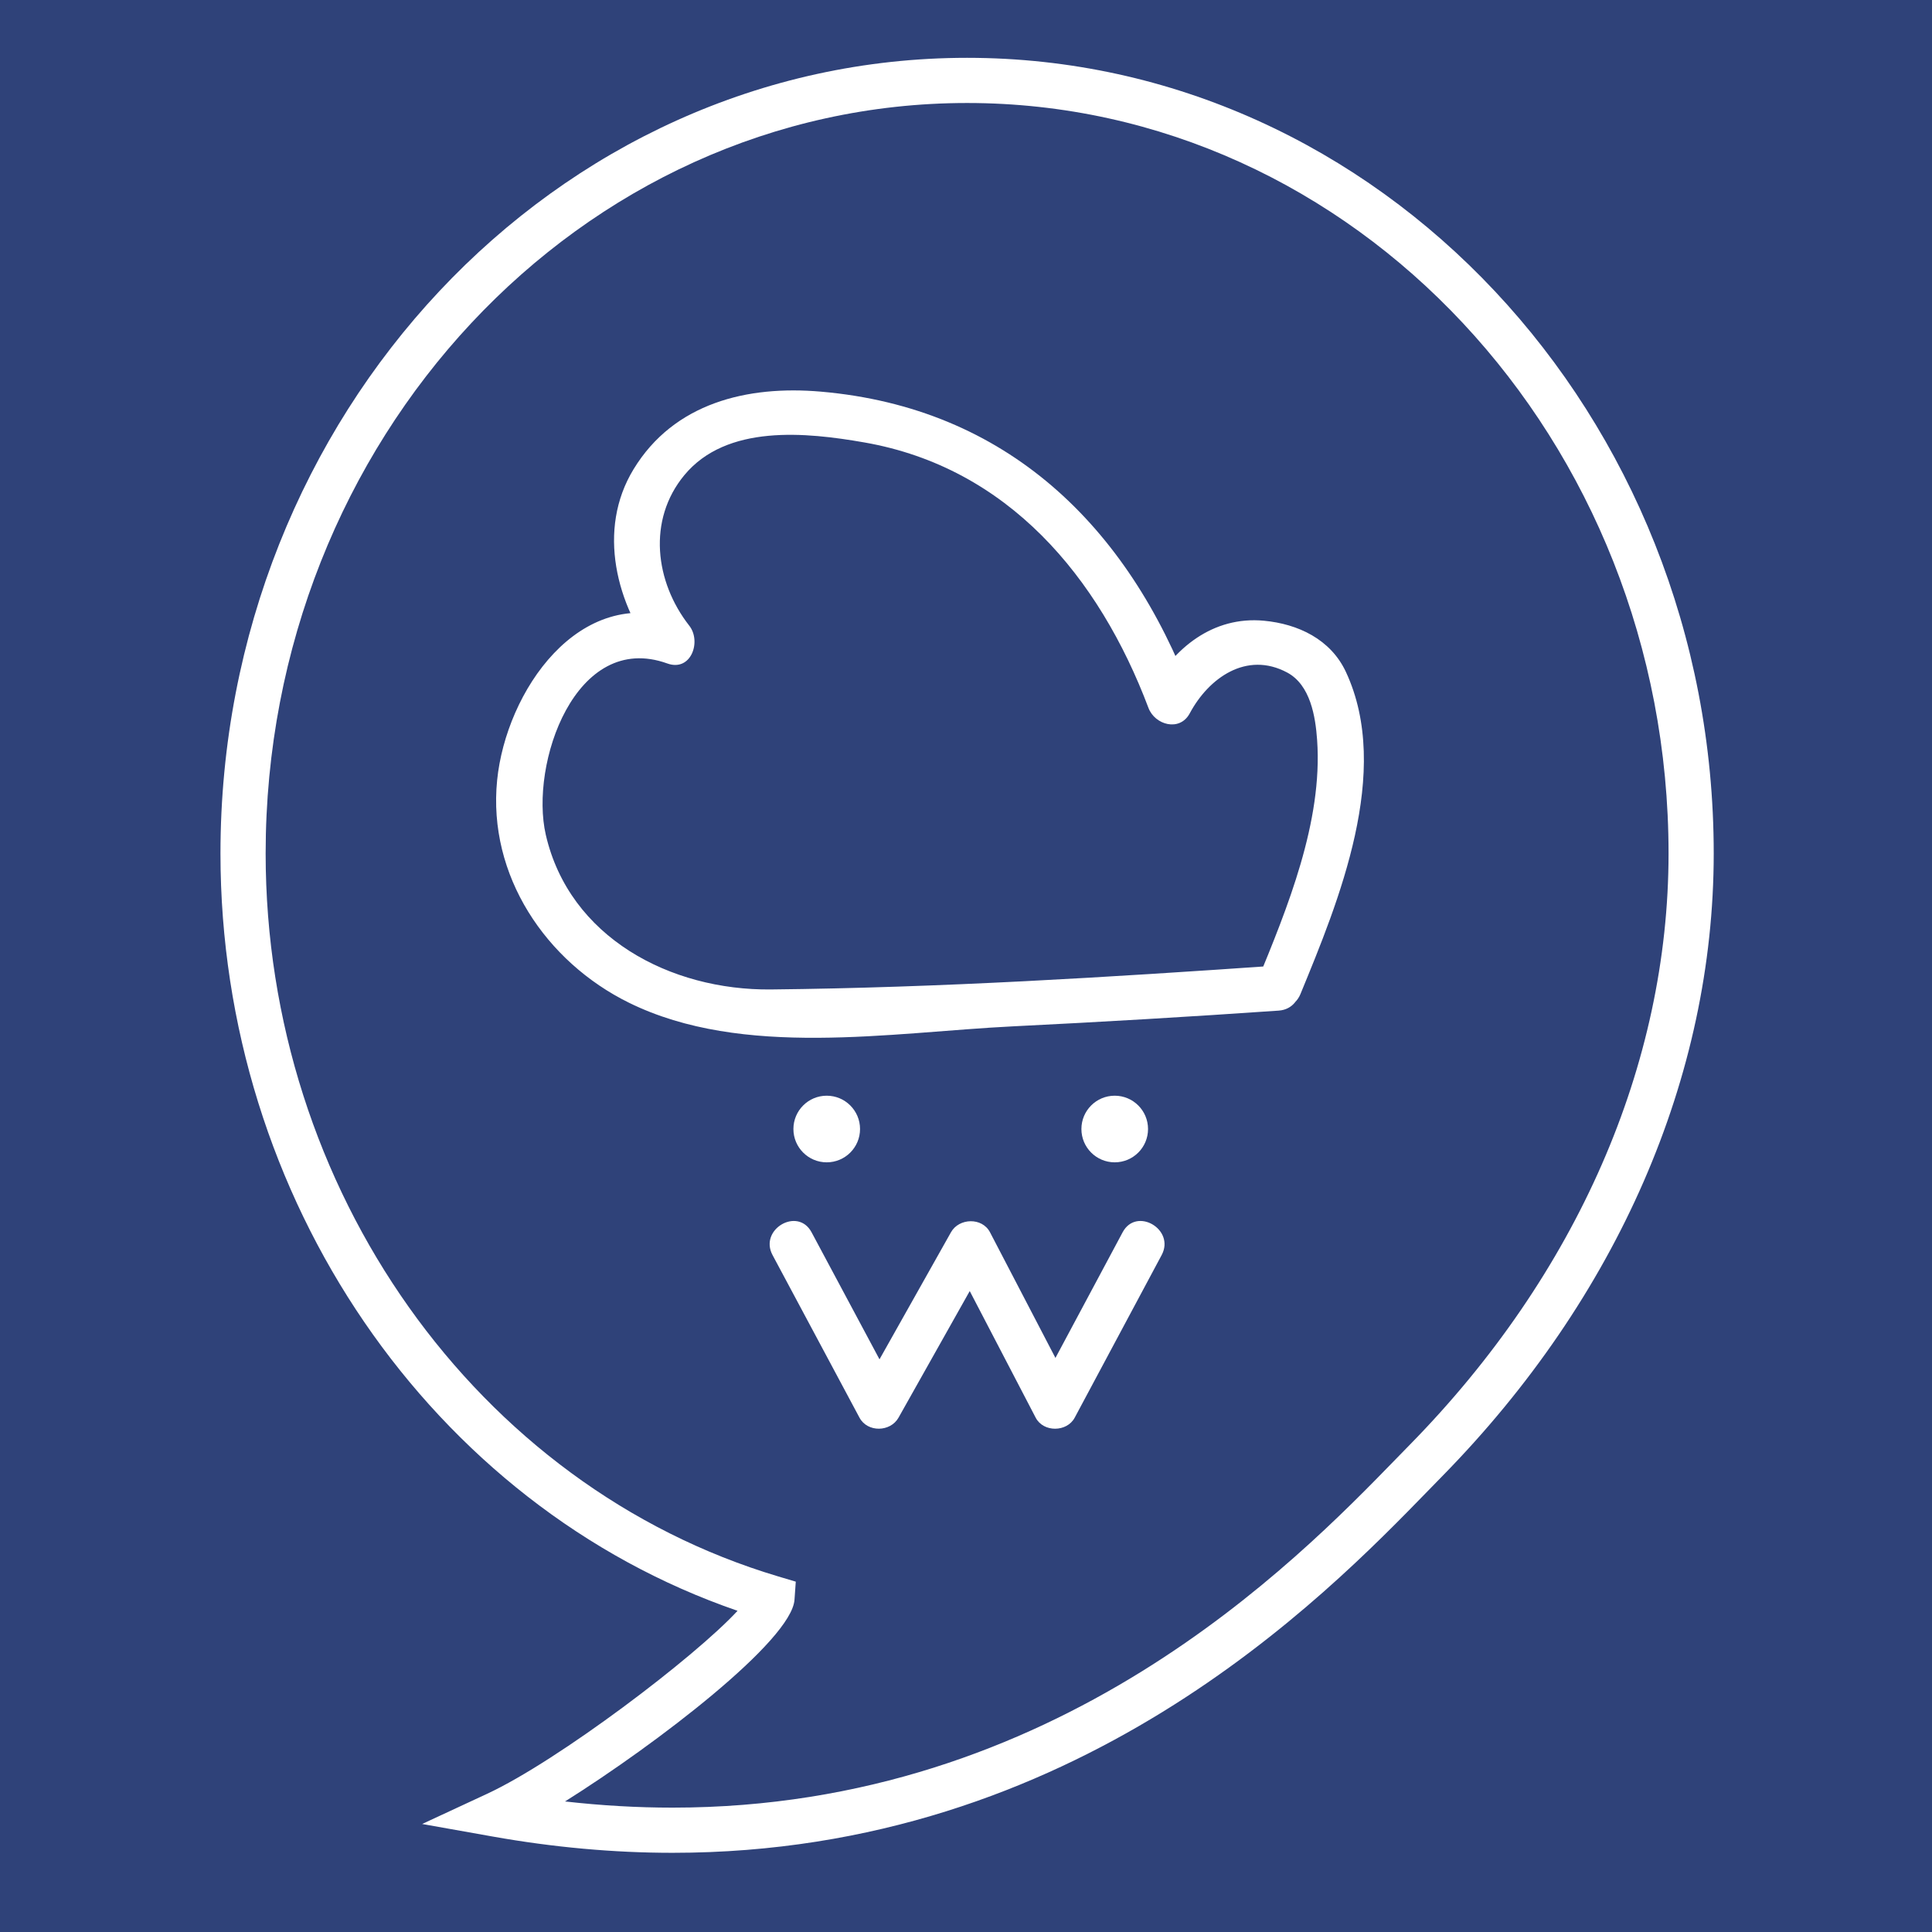 <?xml version="1.0" encoding="UTF-8" standalone="no"?>
<!-- Created with Inkscape (http://www.inkscape.org/) -->

<svg
   xmlns:dc="http://purl.org/dc/elements/1.1/"
   xmlns:cc="http://creativecommons.org/ns#"
   xmlns:rdf="http://www.w3.org/1999/02/22-rdf-syntax-ns#"
   xmlns:svg="http://www.w3.org/2000/svg"
   xmlns="http://www.w3.org/2000/svg"
   xmlns:sodipodi="http://sodipodi.sourceforge.net/DTD/sodipodi-0.dtd"
   xmlns:inkscape="http://www.inkscape.org/namespaces/inkscape"
   version="1.1"
   width="500"
   height="500"
   viewBox="0 0 500 500"
   id="Layer_1"
   xml:space="preserve"
   inkscape:version="0.48.4 r9939"
   sodipodi:docname="logo 1 white.svg"><sodipodi:namedview
     pagecolor="#ffffff"
     bordercolor="#666666"
     borderopacity="1"
     objecttolerance="10"
     gridtolerance="10"
     guidetolerance="10"
     inkscape:pageopacity="0"
     inkscape:pageshadow="2"
     inkscape:window-width="1366"
     inkscape:window-height="721"
     id="namedview10"
     showgrid="false"
     inkscape:zoom="0.944"
     inkscape:cx="103.2839"
     inkscape:cy="250"
     inkscape:window-x="-2"
     inkscape:window-y="-3"
     inkscape:window-maximized="1"
     inkscape:current-layer="Layer_1" /><defs
     id="defs15" /><rect
     style="fill:#2f4279"
     id="rect3055"
     width="500"
     height="500"
     x="0"
     y="0" /><path
     d="m 174.04,479.506 c -15.181,0 -30.84,-1.418 -46.539,-4.213 l -18.252,-3.247 16.814,-7.81 c 18.385,-8.538 53.813,-35.419 64.816,-47.362 C 111.712,389.648 57.056,310.19 57.056,220.876 c 0,-113.54 86.681,-205.91 193.228,-205.91 106.545,0 193.226,92.37 193.226,205.91 0,57.745 -24.945,114.974 -70.242,161.146 l -3.432,3.521 c -27.347,28.116 -91.385,93.963 -195.796,93.963 z m -27.812,-13.293 c 9.389,1.064 18.694,1.601 27.812,1.601 99.472,0 161.099,-63.364 187.414,-90.424 l 3.471,-3.558 c 43.137,-43.971 66.895,-98.293 66.895,-152.957 0,-107.092 -81.436,-194.219 -181.535,-194.219 -100.099,0 -181.537,87.127 -181.537,194.22 0,86.878 54.572,163.822 132.708,187.116 l 4.49,1.338 -0.33,4.674 c -0.745,10.584 -35.705,37.339 -59.388,52.209 z"
     id="path3"
     style="fill:#ffffff" /><path
     d="m 336.556,257.256 c 9.899,-24.042 23.763,-57.607 11.77,-83.346 -3.956,-8.491 -12.422,-12.441 -21.227,-13.267 -13.183,-1.236 -23.423,7.095 -29.288,18.062 3.561,0.465 7.123,0.931 10.685,1.396 -16.633,-44.073 -48.023,-74.579 -96.066,-78.746 -19.016,-1.649 -38.002,2.91 -48.458,20.07 -9.57,15.705 -4.465,35.237 6.148,48.774 1.896,-3.257 3.792,-6.514 5.688,-9.77 -26.005,-9.368 -44.852,18.603 -47.151,41.491 -2.475,24.642 12.614,47.006 34.14,57.596 29.432,14.479 67.76,7.657 99.318,6.102 22.946,-1.131 45.885,-2.482 68.804,-4.071 7.478,-0.519 7.529,-12.214 0,-11.691 -43.719,3.032 -87.585,5.765 -131.415,6.214 -26.043,0.267 -52.134,-13.475 -58.251,-40.014 -4.219,-18.302 7.65,-52.924 31.446,-44.351 6.147,2.214 8.886,-5.691 5.688,-9.77 -8.896,-11.348 -10.865,-27.371 -1.295,-38.95 10.957,-13.257 31.558,-11.113 46.624,-8.478 37.14,6.496 60.719,34.822 73.506,68.704 1.666,4.416 8.098,6.233 10.685,1.396 4.884,-9.133 14.679,-16.181 25.203,-10.562 6.03,3.22 7.332,11.41 7.759,17.487 1.486,21.147 -7.717,43.503 -15.587,62.616 -2.871,6.972 8.445,9.979 11.274,3.108 z"
     id="path5"
     style="fill:#ffffff" /><circle
     cx="213.956"
     cy="292.189"
     r="8.622"
     id="circle7"
     style="fill:#ffffff" /><circle
     cx="288.489"
     cy="292.189"
     r="8.622"
     id="circle9"
     style="fill:#ffffff" /><path
     d="m 199.932,324.806 c 7.502,14.03 15.004,28.059 22.506,42.089 2.068,3.867 7.994,3.736 10.095,0 7.892,-14.03 15.783,-28.059 23.675,-42.089 -3.365,0 -6.73,0 -10.095,0 7.307,14.03 14.614,28.059 21.921,42.089 2,3.841 8.077,3.775 10.095,0 7.502,-14.03 15.004,-28.059 22.506,-42.089 3.554,-6.646 -6.539,-12.551 -10.095,-5.901 -7.502,14.03 -15.004,28.06 -22.506,42.089 3.365,0 6.73,0 10.095,0 -7.307,-14.03 -14.614,-28.059 -21.921,-42.089 -2.032,-3.902 -8.011,-3.705 -10.095,0 -7.892,14.03 -15.783,28.06 -23.675,42.089 3.365,0 6.73,0 10.095,0 -7.502,-14.03 -15.004,-28.059 -22.506,-42.089 -3.556,-6.65 -13.649,-0.744 -10.095,5.901 l 0,0 z"
     id="path11"
     style="fill:#ffffff" /></svg>